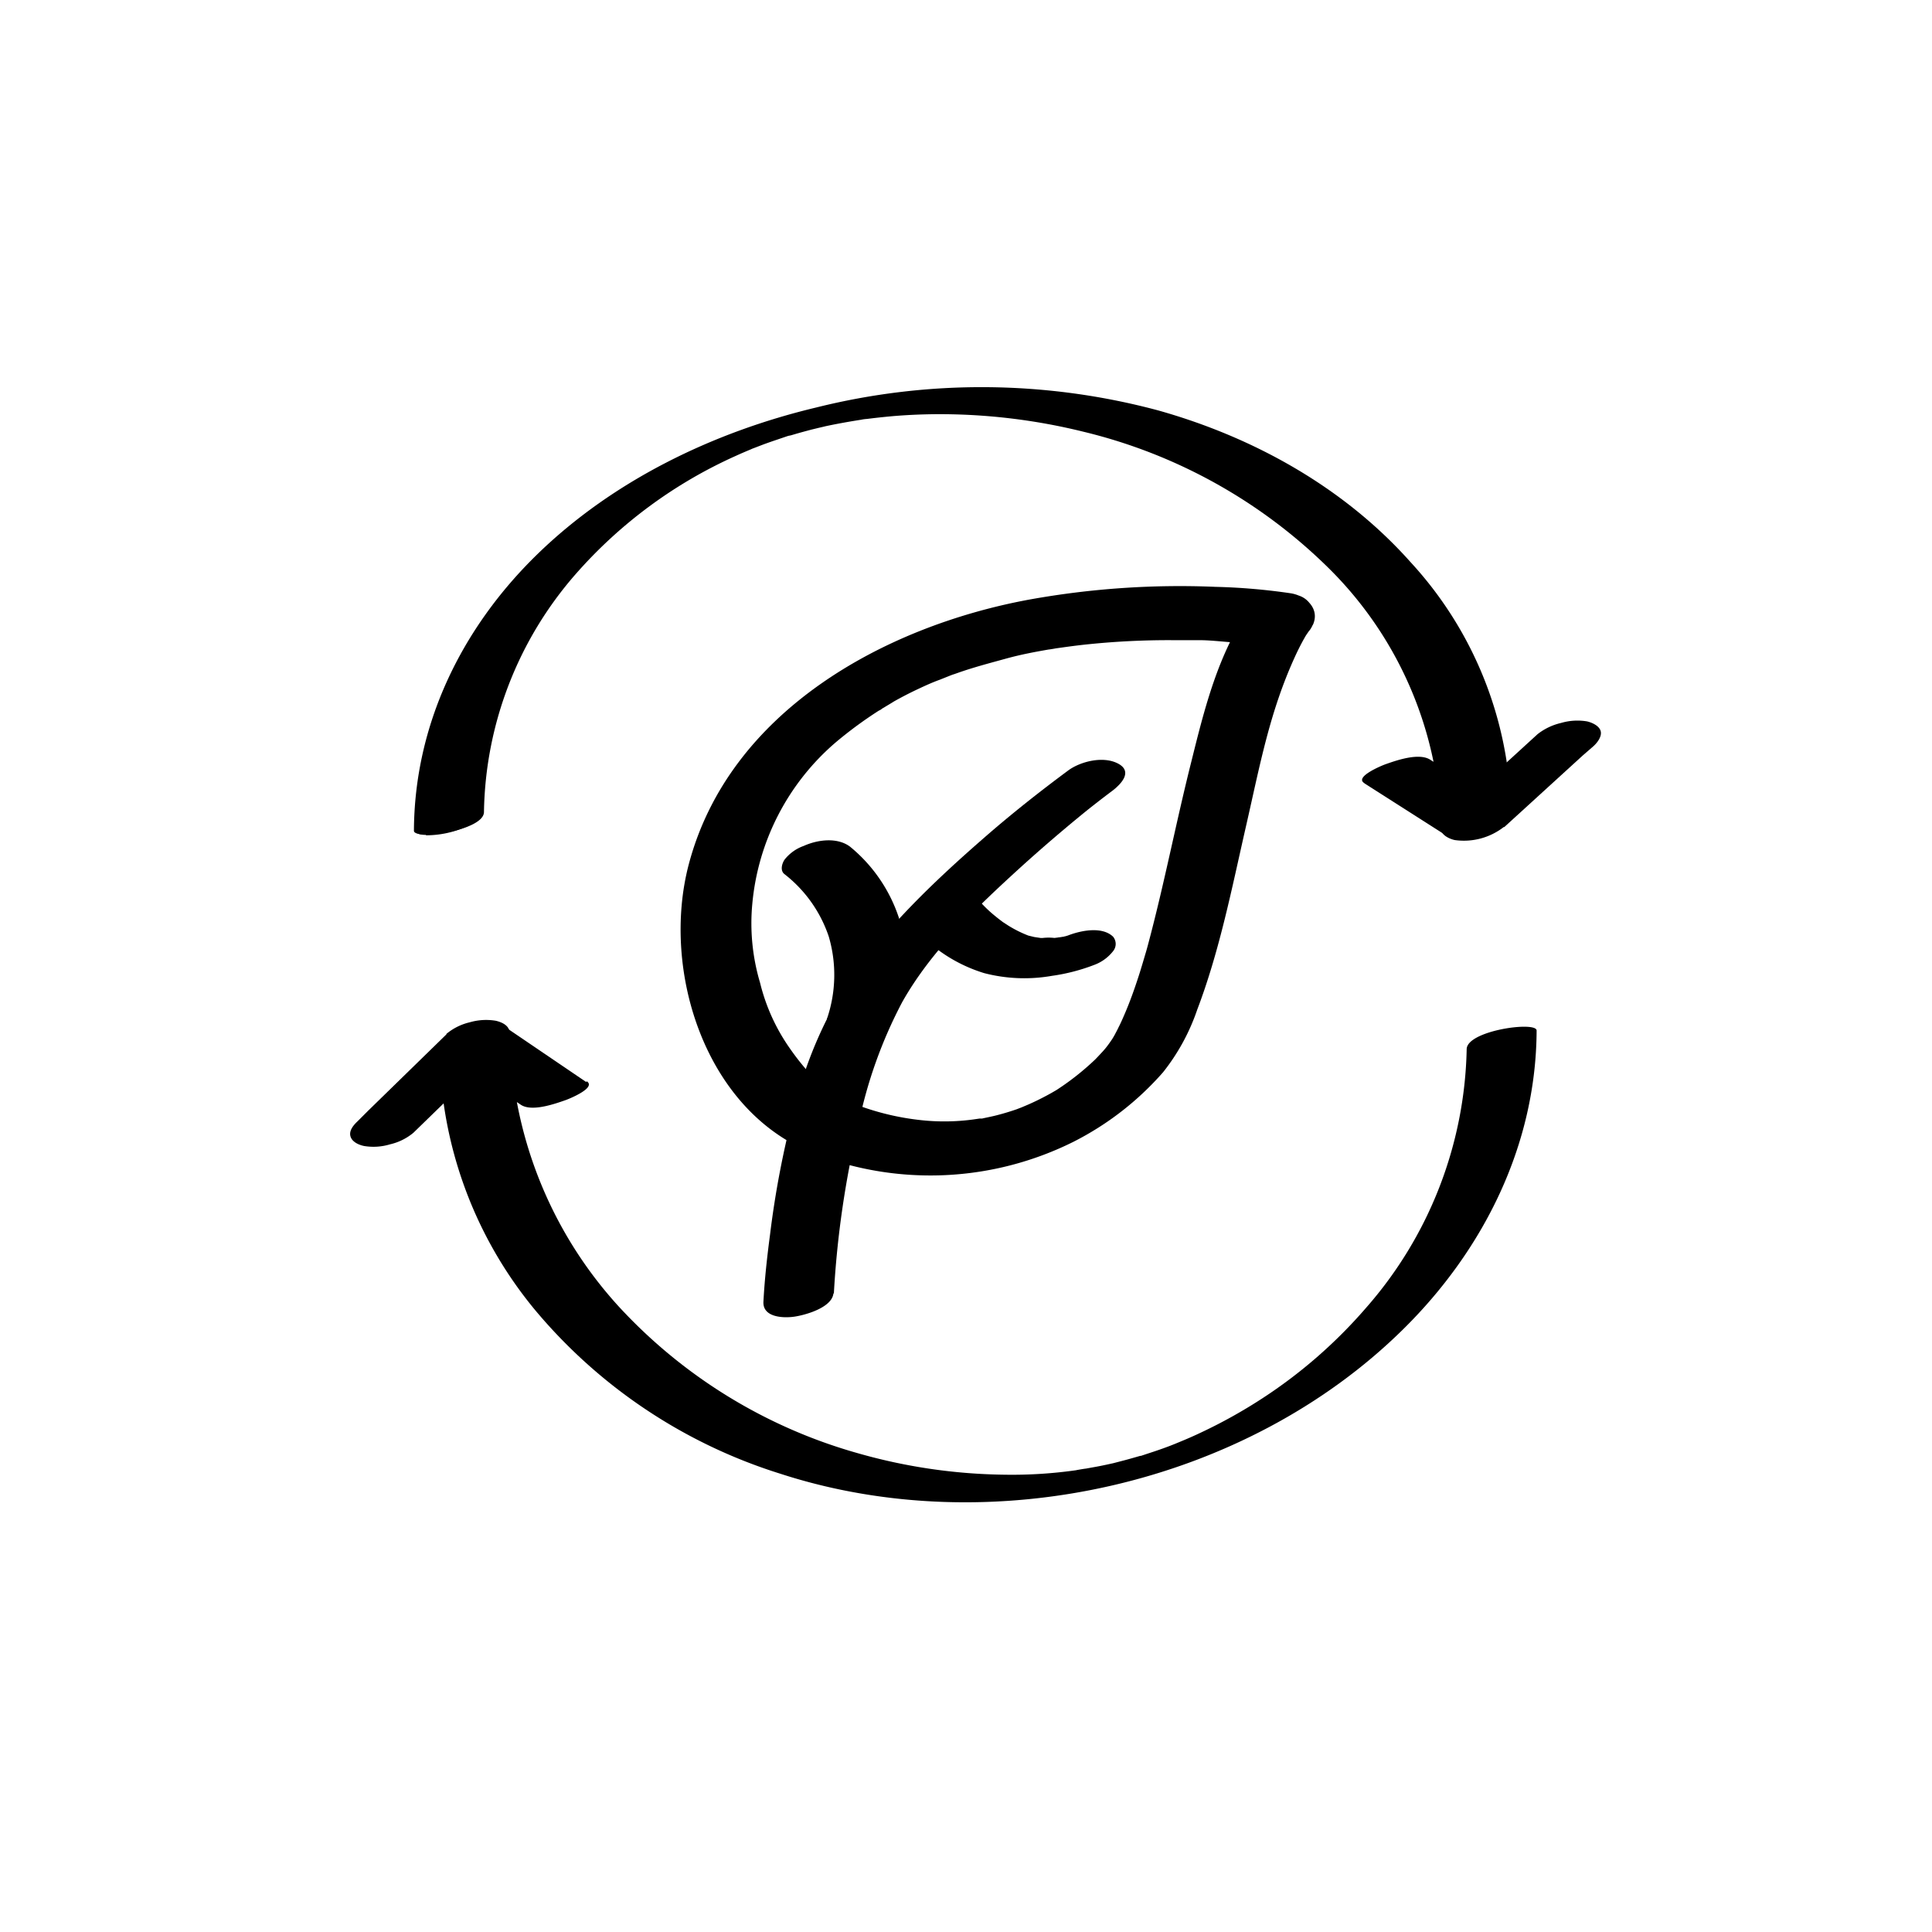 <svg xmlns="http://www.w3.org/2000/svg" viewBox="0 0 200 200"><g id="Layer_1" data-name="Layer 1"><path d="M44.1,86.47a10.27,10.27,0,0,0,5.13-1.38c1.11-.67,1.05-1.42-.39-1.42A10.26,10.26,0,0,0,43.72,85c-1.11.68-1,1.43.38,1.43Z"/><path d="M141.26,81.1l8.12,5.18c1,.66,3.15,0,4.17-.33.77-.25,2.88-.79,2.87-1.85A39.27,39.27,0,0,0,146,58.17c-6.88-7.72-16.21-12.9-26.09-15.68a70.63,70.63,0,0,0-35.4-.31c-10.62,2.53-21,7.52-28.89,15.2S42.9,75.06,42.85,86c0,1,7.24,0,7.25-1.94a38.29,38.29,0,0,1,9.53-24.67,48.32,48.32,0,0,1,16.5-12.18c.52-.24,1.06-.47,1.59-.69,1-.45-.6.22.47-.19l.65-.25c.55-.21,1.11-.4,1.67-.59l1-.34c.43-.13.45-.14.07,0l.52-.15c.63-.19,1.27-.36,1.91-.53l.7-.17s1.22-.28.44-.11c1.32-.29,2.65-.53,4-.74a3.68,3.68,0,0,1,.58-.08l.74-.09c.69-.08,1.37-.15,2.06-.21,1.35-.11,2.62-.17,4-.19a62,62,0,0,1,15.7,1.83,54.18,54.18,0,0,1,25.32,14.11A39.17,39.17,0,0,1,149.18,86l7-2.18-8.13-5.18c-1.17-.74-3.48.07-4.64.48-.37.13-3.21,1.3-2.19,1.94Z"/><path d="M155.7,85.64l8.12-7.41,1.15-1c.39-.36.88-1,.73-1.55s-.89-.88-1.4-1a6,6,0,0,0-2.7.16A6.18,6.18,0,0,0,159.17,76l-8.11,7.41-1.16,1c-.39.36-.88,1-.72,1.55s.88.88,1.4,1a6.73,6.73,0,0,0,5.12-1.37Z"/><path d="M60.67,112l-8.13-5.52c-1-.68-3.19,0-4.17.33-.77.25-2.87.8-2.87,1.85a43,43,0,0,0,9.93,27,54.13,54.13,0,0,0,25.32,16.89c21.78,7.09,48.1,1.22,64.48-14.92,8.35-8.22,13.79-19.1,13.84-30.95,0-1-7.24,0-7.24,1.94a41.81,41.81,0,0,1-10.42,26.77,50.78,50.78,0,0,1-10.8,9.41,52.54,52.54,0,0,1-6.38,3.54c-.59.28-1.18.54-1.78.79l-.82.34-.48.19q-.84.32-1.68.6l-.85.28-.51.17-.07,0c-.57.16-1.14.33-1.72.48l-1,.26c-1.12.29.42-.09-.26.06s-1.29.28-1.94.39l-.71.13c-.12,0-1.37.22-.89.15a47.21,47.21,0,0,1-7.58.48,57.6,57.6,0,0,1-15.16-2.23,53.29,53.29,0,0,1-24.8-15.26,43.08,43.08,0,0,1-11.2-28.51l-7,2.18,8.13,5.52c1.13.76,3.51-.08,4.65-.48.39-.14,3.18-1.27,2.19-1.94Z"/><path d="M46.22,107.07,38.09,115,37,116.09c-.39.37-.89.94-.72,1.54s.88.89,1.39,1a5.92,5.92,0,0,0,2.71-.17,5.8,5.8,0,0,0,2.42-1.2l8.13-7.91L52,108.22c.39-.38.89-.94.72-1.55s-.88-.88-1.39-1a6.06,6.06,0,0,0-2.71.16,5.82,5.82,0,0,0-2.42,1.21Z"/><path d="M86.32,133.93a99.5,99.5,0,0,1,2.56-17.59,47.58,47.58,0,0,1,4.51-12.59c3-5.34,7.71-9.82,12.21-13.92q3.42-3.1,7-6c.72-.57,1.45-1.14,2.18-1.69.31-.24,1.71-1.26.33-.26.92-.67,2.2-2,.64-2.83s-3.9-.21-5.13.68c-3,2.22-6,4.59-8.83,7.07-5.14,4.48-10.29,9.4-14.14,15.07a43,43,0,0,0-5.43,12.89,97.14,97.14,0,0,0-2.5,13c-.31,2.34-.57,4.69-.69,7-.08,1.6,2,1.7,3.13,1.55s4-.93,4.12-2.45Z"/><path d="M92.88,104.51A16.43,16.43,0,0,0,93.05,95,16,16,0,0,0,88,87.65c-1.33-1-3.36-.73-4.8-.08A4.39,4.39,0,0,0,81.21,89c-.27.41-.47,1.13,0,1.49a13.73,13.73,0,0,1,4.58,6.45,14.07,14.07,0,0,1-.17,8.49,1.18,1.18,0,0,0,.74,1.3,4.35,4.35,0,0,0,2.39.25c1.43-.21,3.63-.87,4.12-2.46Z"/><path d="M94.89,96.33a15.71,15.71,0,0,0,7,4.41,16.55,16.55,0,0,0,7,.28,19.79,19.79,0,0,0,4.4-1.14,4.42,4.42,0,0,0,1.94-1.42,1.18,1.18,0,0,0,0-1.49c-1.18-1.14-3.5-.61-4.8-.08a.76.76,0,0,1-.16.06c-.41.12,1.17-.37.67-.23l-.28.09c-.25.08-.51.14-.77.2s-.84.07.35-.06l-.54.08-.58.07-.21,0c-.37,0-.28,0,.28,0a5.37,5.37,0,0,0-1.27,0l-.36,0,.18,0-.67-.1-.58-.14c-.2-.06-.13,0,.19.07l-.28-.1a12.4,12.4,0,0,1-2-1l-.46-.3c-.51-.32.36.28-.1-.06-.26-.2-.52-.39-.77-.6a13,13,0,0,1-1.49-1.39c-1.7-1.86-8.61.78-6.73,2.84Z"/><path d="M133.64,61.42a64,64,0,0,0-7.82-.67,87.76,87.76,0,0,0-19.28,1.32C91.47,64.85,75.47,73.67,71.3,89.48c-2.9,11,1.72,25.7,13.12,30a33.2,33.2,0,0,0,26.7-1.28A30.89,30.89,0,0,0,120.4,111a21.57,21.57,0,0,0,3.54-6.49c2.33-6.13,3.6-12.66,5.05-19s2.44-11.82,5.1-17.61c.26-.56.53-1.1.82-1.63l.37-.65c.22-.37-.33.49-.09.16l.28-.41a2.3,2.3,0,0,0-1-3.71A4.74,4.74,0,0,0,129.36,63c-3.24,4.63-4.66,10.31-6,15.71-1.57,6.21-2.78,12.52-4.42,18.71-.16.61-.21.8-.47,1.67-.21.71-.42,1.42-.65,2.12-.41,1.25-.85,2.49-1.37,3.7-.21.49-.43,1-.67,1.46-.12.26-.26.51-.39.76s-.48.78-.1.2c-.26.39-.52.78-.82,1.15-.13.16-.26.31-.4.46s-.31.33-.46.49l-.23.24,0,0a27.39,27.39,0,0,1-4,3.16c-.5.32.42-.24-.1.06l-.45.26c-.41.23-.83.45-1.25.66s-.75.36-1.13.53l-.66.28c-.12.05-.88.33-.23.1-.81.29-1.62.54-2.45.75-.48.12-1,.22-1.44.32l-.25,0-.62.09a22.29,22.29,0,0,1-5.52.07,26.8,26.8,0,0,1-5.82-1.3c-.76-.26-1.51-.54-2.23-.87l-.36-.19s.55.32.26.14-.54-.32-.8-.5c-.42-.28-.83-.58-1.22-.9l-.67-.58-.33-.31c.17.16.26.29,0,0a25.84,25.84,0,0,1-2.33-2.89,20.07,20.07,0,0,1-3.1-6.82,21.54,21.54,0,0,1-.8-8.18,25,25,0,0,1,8.68-16.74A42.19,42.19,0,0,1,91,73.55c.08,0,.58-.37.08-.06l.45-.26c.34-.21.69-.41,1-.61.8-.45,1.61-.87,2.44-1.26s1.55-.72,2.33-1l1.1-.44c.7-.27.16-.05,0,0l.8-.28c1.62-.57,3.27-1,4.94-1.46s3.14-.72,4.74-1c-.76.13.13,0,.41-.06l1.08-.15c.8-.11,1.61-.21,2.42-.29a81.68,81.68,0,0,1,8.57-.41c.56,0,1.13,0,1.69,0l.92,0c-.77,0-.3,0,.16,0,1,0,2,.11,3,.19,1.21.09,2.41.23,3.61.38l.48.07a4.56,4.56,0,0,0,4.71-2.27C136.63,63,135.21,61.68,133.64,61.42Z"/></g></svg>